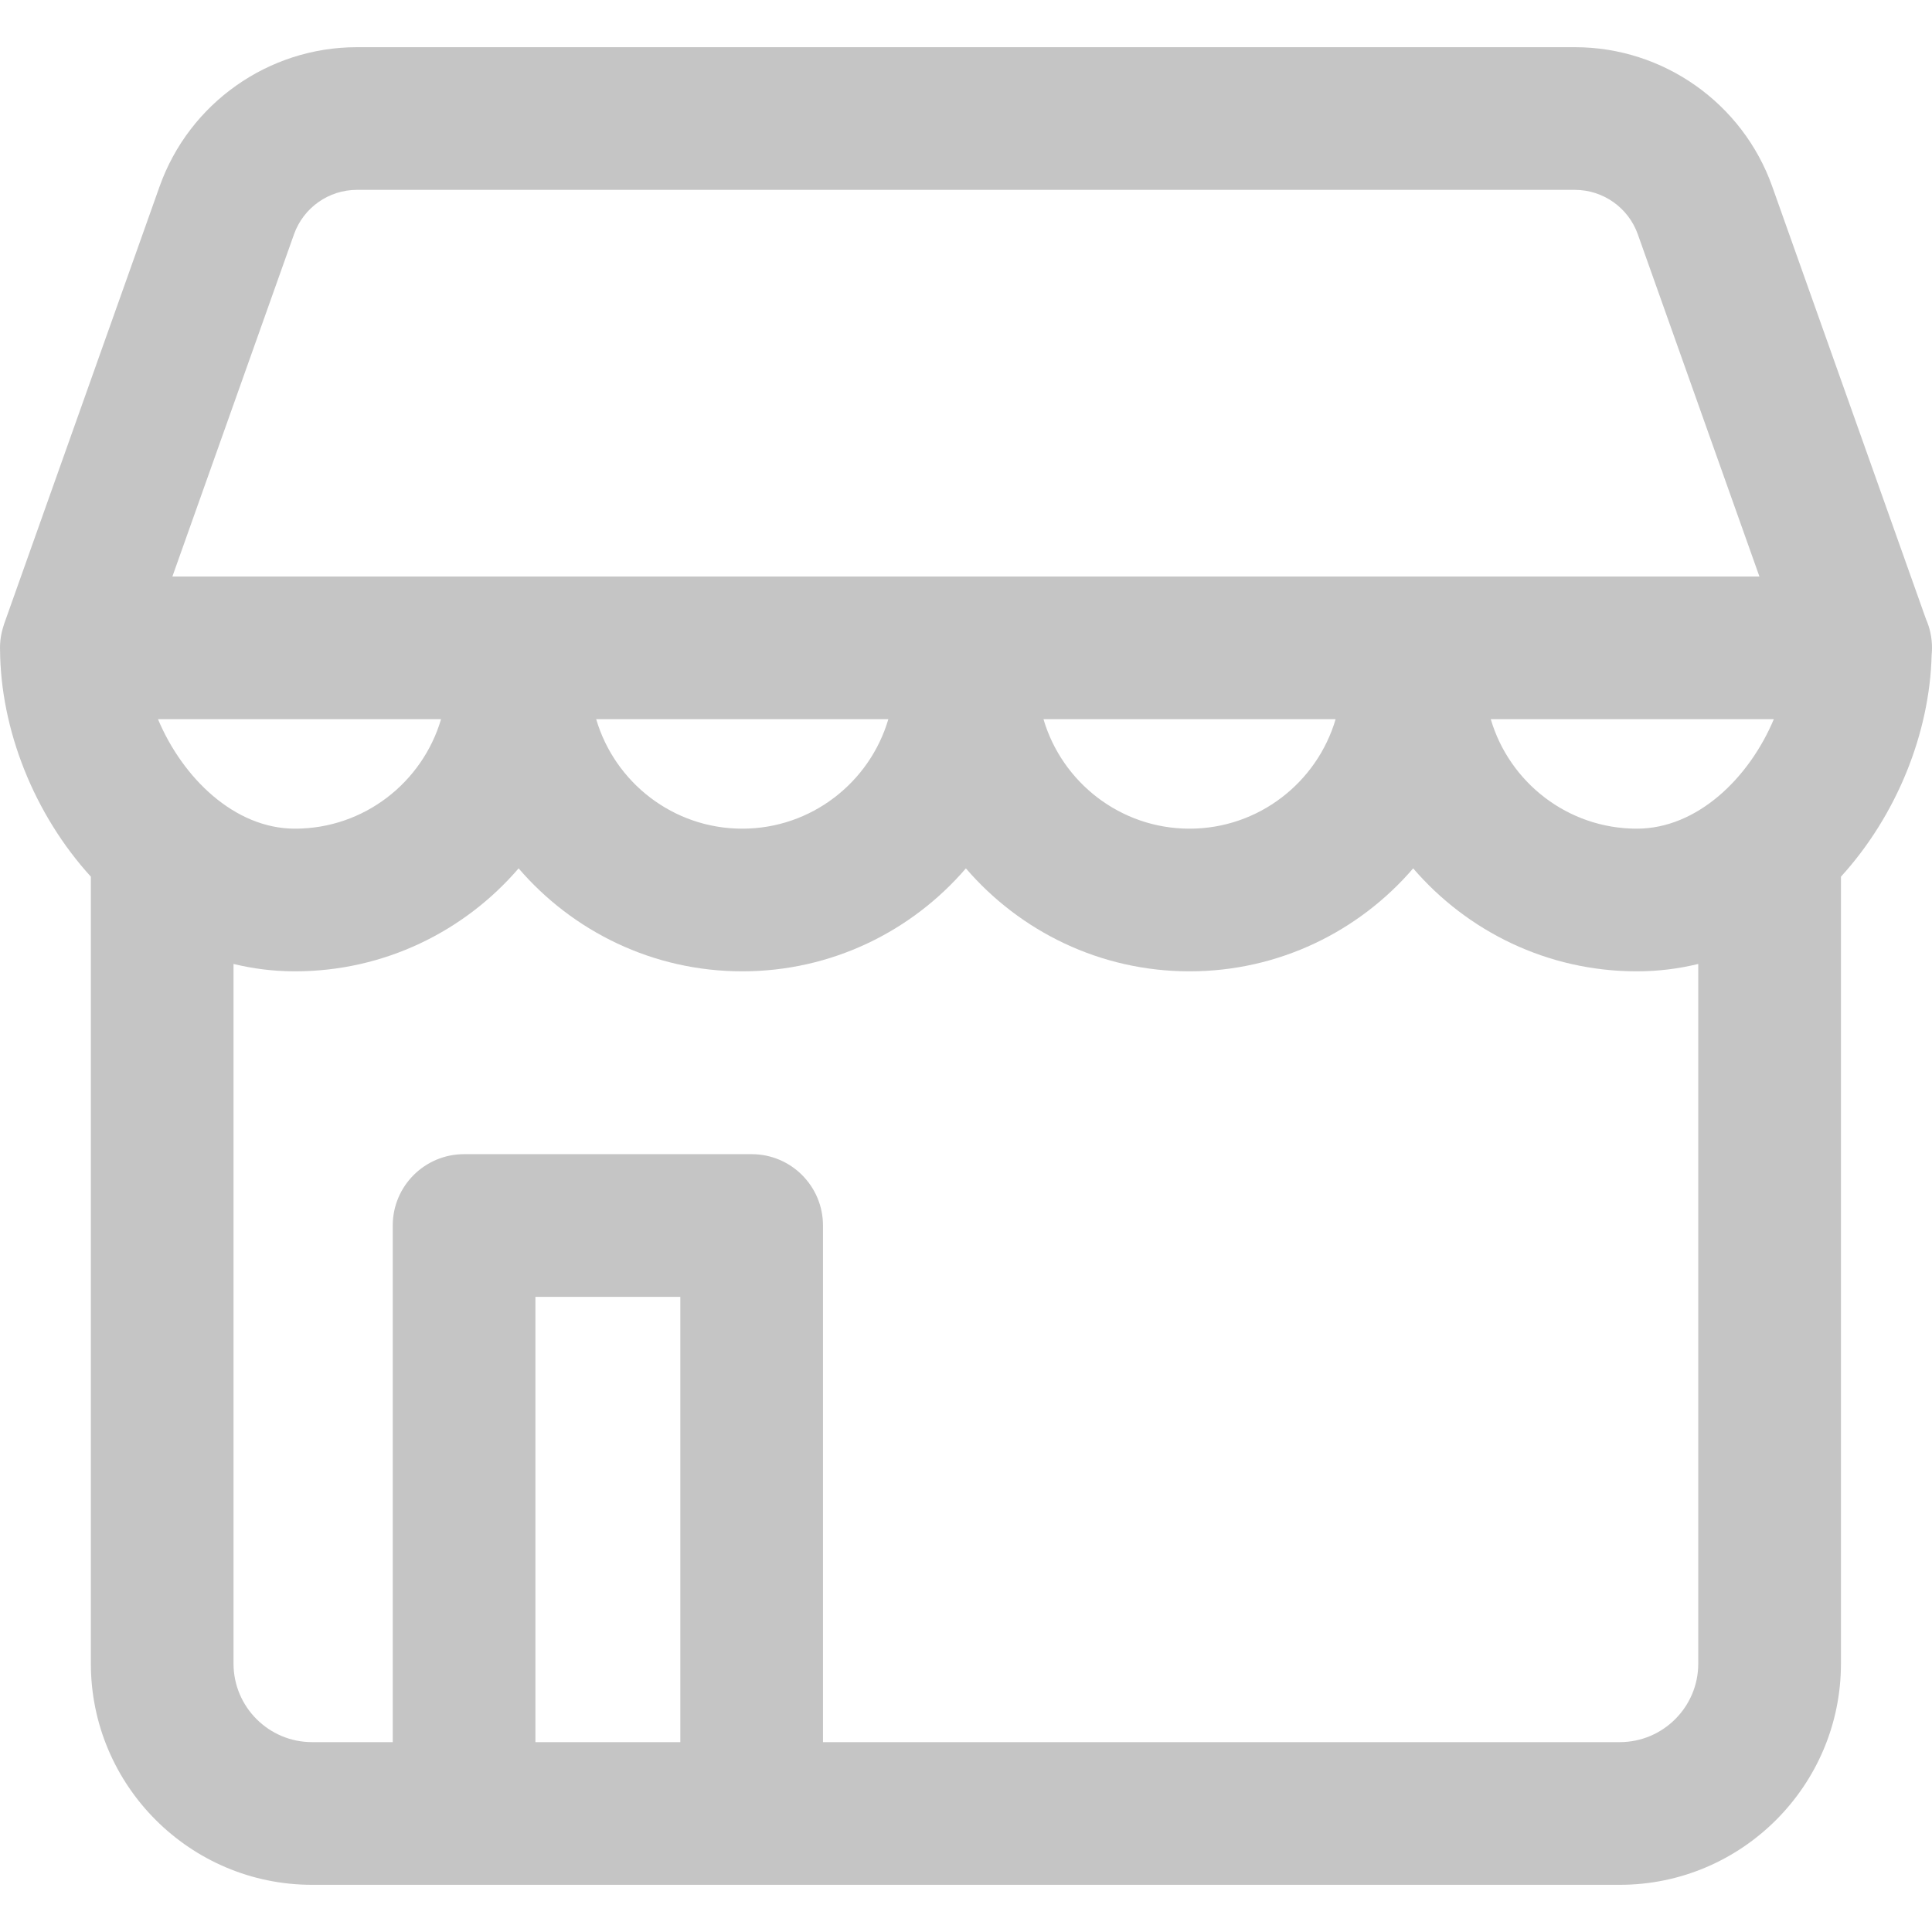 <?xml version="1.0" encoding="iso-8859-1"?>
<!-- Generator: Adobe Illustrator 18.0.0, SVG Export Plug-In . SVG Version: 6.00 Build 0)  -->
<!DOCTYPE svg PUBLIC "-//W3C//DTD SVG 1.1//EN" "http://www.w3.org/Graphics/SVG/1.1/DTD/svg11.dtd">
<svg version="1.1" id="Capa_1" xmlns="http://www.w3.org/2000/svg" xmlns:xlink="http://www.w3.org/1999/xlink" x="0px" y="0px"
	 viewBox="0 0 203.125 203.125" style="enable-background:new 0 0 203.125 203.125;" xml:space="preserve">
<g>
	<path style="fill:#C5C5C5;" d="M203.087,68.879c0.026-0.253,0.039-0.509,0.039-0.768c0-1.078-0.228-2.104-0.637-3.03
		l-16.162-45.477c-3.112-8.758-11.448-14.642-20.742-14.642H37.521c-9.294,0-17.63,5.884-20.742,14.642L0.433,65.599
		c-0.011,0.03-0.016,0.061-0.026,0.091c-0.073,0.214-0.135,0.432-0.189,0.654c-0.014,0.056-0.031,0.112-0.043,0.168
		c-0.06,0.276-0.108,0.556-0.137,0.842c-0.001,0.009,0,0.018-0.001,0.027C0.014,67.621,0,67.864,0,68.111
		c0,0.034,0.002,0.067,0.003,0.101c0,0.026,0.001,0.052,0.002,0.078c0.049,8.421,3.575,17.322,9.548,23.881v82.739
		c0,12.822,10.432,23.254,23.254,23.254h15.986h30.234h91.272c12.822,0,23.254-10.432,23.254-23.254V92.17
		C199.387,85.764,202.881,77.125,203.087,68.879z M186.496,75.611c-2.594,6.186-8.056,11.513-14.403,11.513
		c-7.266,0-13.408-4.869-15.358-11.513H186.496z M30.913,24.627c0.992-2.79,3.647-4.665,6.608-4.665h128.063
		c2.961,0,5.617,1.875,6.608,4.665l12.788,35.983H18.125L30.913,24.627z M140.424,75.611c-1.951,6.644-8.092,11.513-15.358,11.513
		s-13.408-4.869-15.358-11.513H140.424z M93.398,75.611c-1.951,6.644-8.092,11.513-15.358,11.513s-13.408-4.869-15.358-11.513
		H93.398z M46.371,75.611c-1.951,6.644-8.092,11.513-15.358,11.513c-6.348,0-11.809-5.327-14.403-11.513H46.371z M56.292,183.163
		v-46.817h15.234v46.817H56.292z M170.299,183.163H86.526v-54.317c0-4.143-3.358-7.5-7.5-7.5H48.792c-4.142,0-7.5,3.357-7.5,7.5
		v54.317h-8.486c-4.551,0-8.254-3.703-8.254-8.254v-73.562c2.062,0.503,4.219,0.776,6.46,0.776c9.395,0,17.821-4.205,23.513-10.825
		c5.692,6.62,14.118,10.825,23.513,10.825s17.821-4.205,23.513-10.825c5.692,6.62,14.118,10.825,23.513,10.825
		s17.821-4.205,23.513-10.825c5.692,6.62,14.118,10.825,23.513,10.825c2.242,0,4.399-0.273,6.46-0.776v73.562
		C178.553,179.46,174.85,183.163,170.299,183.163z"/>
</g>

</svg>
